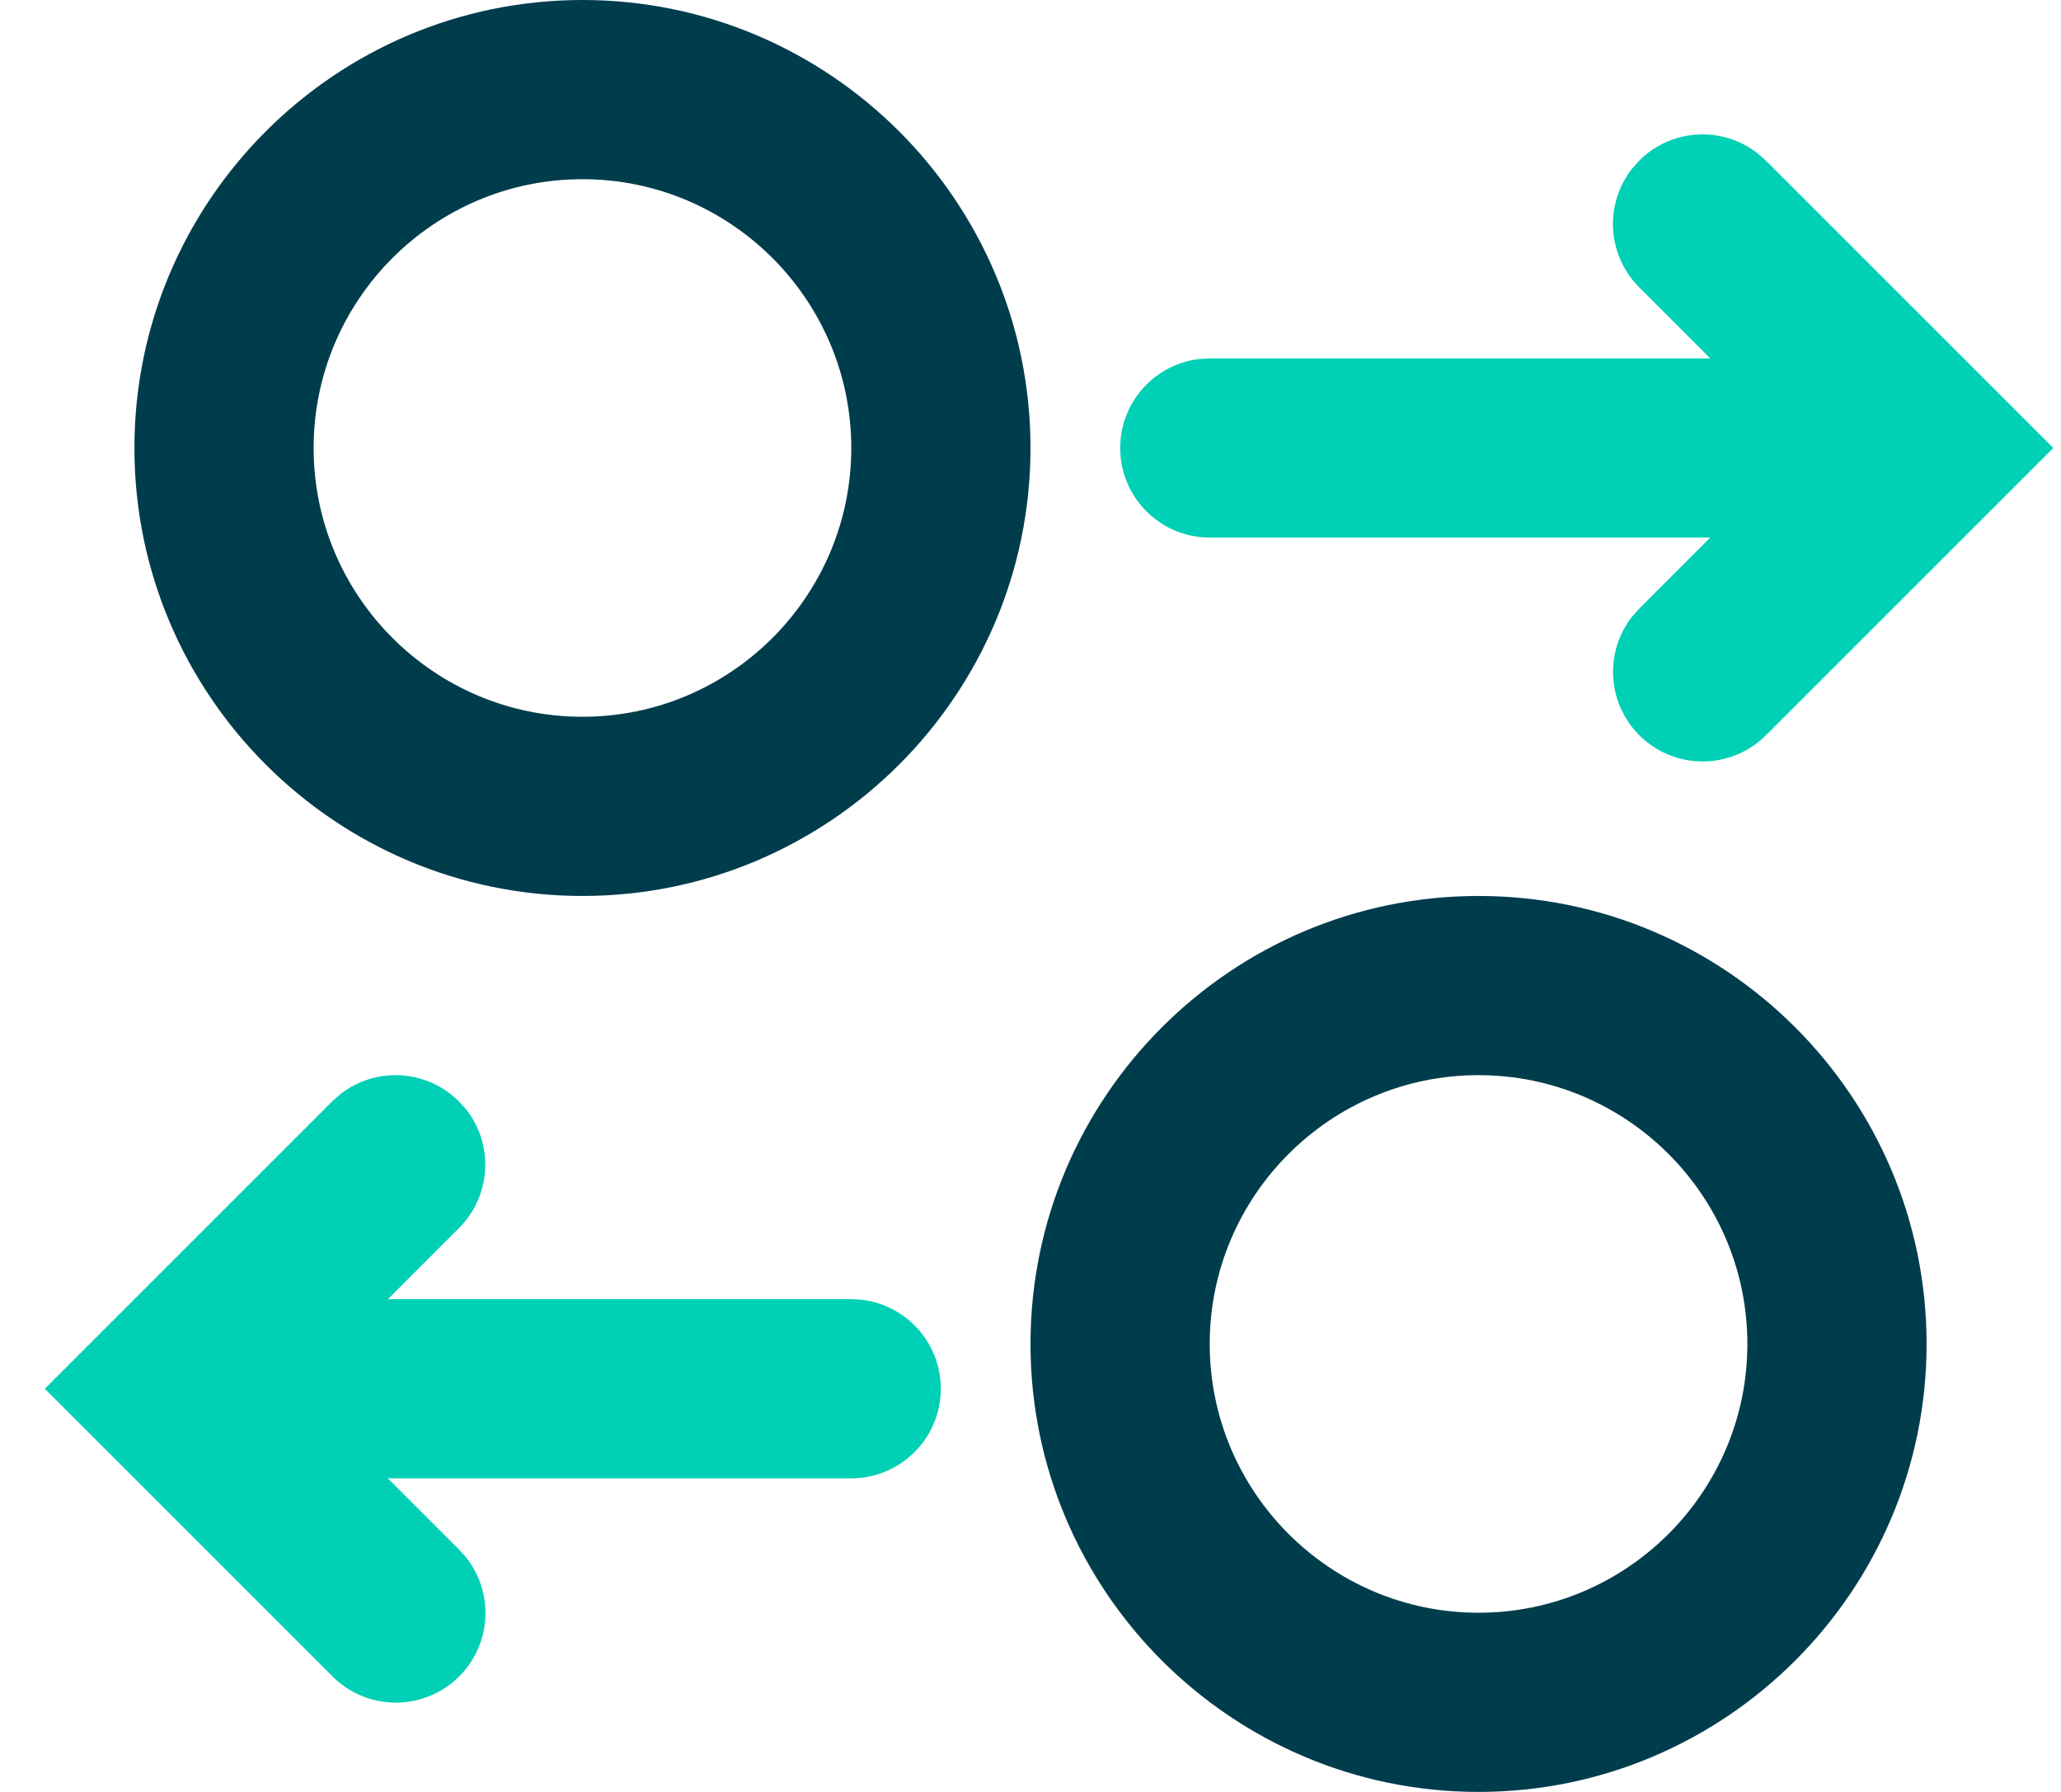 <svg xmlns="http://www.w3.org/2000/svg" width="23" height="20" viewBox="0 0 23 20"><g><g><g><path fill="#003d4c" d="M9.5 5c0 1.654-1.346 3-3 3s-3-1.346-3-3 1.346-3 3-3 3 1.346 3 3zm2 0c0-2.757-2.243-5-5-5s-5 2.243-5 5 2.243 5 5 5 5-2.243 5-5z"/></g><g><path fill="#003d4c" d="M19.5 15c0 1.654-1.346 3-3 3s-3-1.346-3-3 1.346-3 3-3 3 1.346 3 3zm2 0c0-2.757-2.243-5-5-5s-5 2.243-5 5 2.243 5 5 5 5-2.243 5-5z"/></g><g><path fill="#00d0b5" d="M21 4a1 1 0 0 1 .117 1.993L21 6h-7.5a1 1 0 0 1-.117-1.993L13.5 4z"/></g><g><path fill="#00d0b5" d="M18.293 1.793a1 1 0 0 1 1.32-.083l.094.083L22.914 5l-3.207 3.207a1 1 0 0 1-1.497-1.32l.083-.094L20.085 5l-1.792-1.793a1 1 0 0 1-.083-1.32z"/></g><g><path fill="#00d0b5" d="M2 14.5a1 1 0 0 0-.117 1.993L2 16.5h7.5a1 1 0 0 0 .117-1.993L9.5 14.5z"/></g><g><path fill="#00d0b5" d="M5.121 12.293a1 1 0 0 0-1.32-.083l-.094.083L.5 15.5l3.207 3.207a1 1 0 0 0 1.498-1.32l-.084-.094L3.33 15.5l1.792-1.793a1 1 0 0 0 .084-1.32z"/></g></g></g></svg>